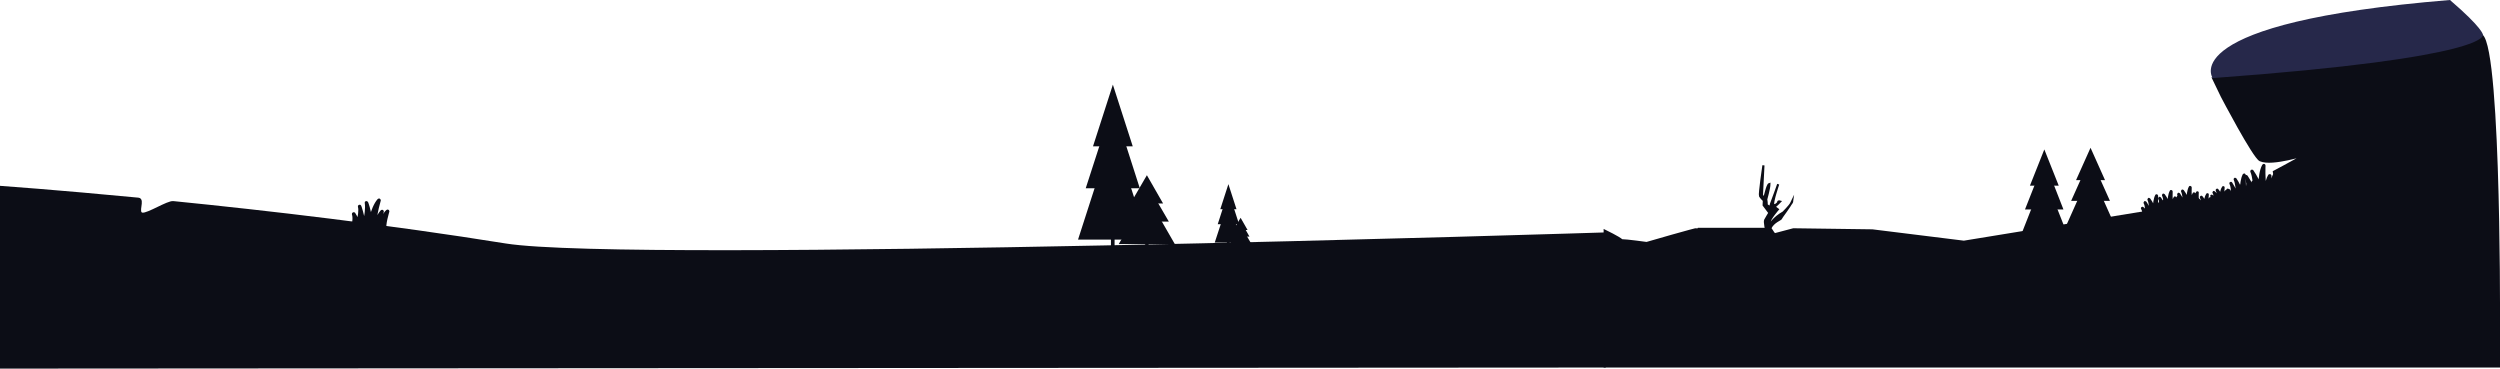 <?xml version="1.0" encoding="utf-8"?>
<!-- Generator: Adobe Illustrator 22.0.1, SVG Export Plug-In . SVG Version: 6.00 Build 0)  -->
<svg version="1.1" id="Calque_1" xmlns="http://www.w3.org/2000/svg" xmlns:xlink="http://www.w3.org/1999/xlink" x="0px" y="0px"
	 viewBox="0 0 1168.6 172.3" style="enable-background:new 0 0 1168.6 172.3;" xml:space="preserve">
<style type="text/css">
	.st0{fill:#FFFFFF;}
	.st1{fill:url(#SVGID_1_);stroke:#0C0D16;stroke-miterlimit:10;}
	.st2{opacity:0.7;fill:url(#SVGID_2_);}
	.st3{opacity:0.1;fill:#608291;}
	.st4{opacity:0.15;fill:url(#SVGID_3_);}
	.st5{opacity:0.8;fill:url(#SVGID_4_);}
	.st6{opacity:0.8;fill:#1E2635;}
	.st7{opacity:0.8;fill:url(#SVGID_5_);}
	.st8{fill:url(#SVGID_6_);}
	.st9{fill:#1E2635;}
	.st10{opacity:0.8;fill:url(#SVGID_7_);}
	.st11{fill:url(#SVGID_8_);}
	.st12{fill:url(#SVGID_9_);}
	.st13{fill:url(#SVGID_10_);}
	.st14{fill:url(#SVGID_11_);}
	.st15{fill:url(#SVGID_12_);stroke:#0C0D16;stroke-miterlimit:10;}
	.st16{opacity:0.7;fill:url(#SVGID_13_);}
	.st17{opacity:0.15;fill:url(#SVGID_14_);}
	.st18{opacity:0.8;fill:url(#SVGID_15_);}
	.st19{opacity:0.8;fill:url(#SVGID_16_);}
	.st20{fill:url(#SVGID_17_);}
	.st21{fill:url(#SVGID_18_);}
	.st22{opacity:0.8;fill:url(#SVGID_19_);}
	.st23{fill:url(#SVGID_20_);}
	.st24{fill:url(#SVGID_21_);}
	.st25{fill:url(#SVGID_22_);stroke:#0C0D16;stroke-miterlimit:10;}
	.st26{opacity:0.7;fill:url(#SVGID_23_);}
	.st27{opacity:0.15;fill:url(#SVGID_24_);}
	.st28{opacity:0.4;fill:url(#SVGID_25_);}
	.st29{opacity:0.8;fill:url(#SVGID_26_);}
	.st30{opacity:0.8;fill:url(#SVGID_27_);}
	.st31{fill:url(#SVGID_28_);}
	.st32{opacity:0.8;fill:url(#SVGID_29_);}
	.st33{opacity:0.6;fill:url(#SVGID_30_);}
	.st34{fill:url(#SVGID_31_);}
	.st35{opacity:0.8;fill:url(#SVGID_32_);}
	.st36{fill:url(#SVGID_33_);}
	.st37{opacity:0.8;fill:url(#SVGID_34_);}
	.st38{fill:url(#SVGID_35_);}
	.st39{opacity:0.8;fill:url(#SVGID_36_);}
	.st40{opacity:0.6;fill:url(#SVGID_37_);}
	.st41{fill:url(#SVGID_38_);}
	.st42{fill:url(#SVGID_39_);}
	.st43{fill:url(#SVGID_40_);}
	.st44{fill:#151325;}
	.st45{fill:#201B3D;}
	.st46{fill:url(#SVGID_41_);stroke:#0C0D16;stroke-miterlimit:10;}
	.st47{opacity:0.7;fill:url(#SVGID_42_);}
	.st48{opacity:0.15;fill:url(#SVGID_43_);}
	.st49{opacity:0.8;fill:url(#SVGID_44_);}
	.st50{opacity:0.8;fill:url(#SVGID_45_);}
	.st51{fill:url(#SVGID_46_);}
	.st52{fill:url(#SVGID_47_);}
	.st53{opacity:0.8;fill:url(#SVGID_48_);}
	.st54{fill:url(#SVGID_49_);}
	.st55{fill:url(#SVGID_50_);}
	.st56{fill:url(#SVGID_51_);}
	.st57{fill:url(#SVGID_52_);stroke:#0C0D16;stroke-miterlimit:10;}
	.st58{opacity:0.7;fill:url(#SVGID_53_);}
	.st59{opacity:0.15;fill:url(#SVGID_54_);}
	.st60{opacity:0.8;fill:url(#SVGID_55_);}
	.st61{opacity:0.8;fill:url(#SVGID_56_);}
	.st62{fill:url(#SVGID_57_);}
	.st63{opacity:0.8;fill:url(#SVGID_58_);}
	.st64{fill:url(#SVGID_59_);}
	.st65{fill:url(#SVGID_60_);}
	.st66{fill:url(#SVGID_61_);}
	.st67{fill:url(#SVGID_62_);}
	.st68{opacity:0.8;fill:url(#SVGID_63_);}
	.st69{opacity:0.8;fill:url(#SVGID_64_);}
	.st70{fill:url(#SVGID_65_);}
	.st71{fill:url(#SVGID_66_);}
	.st72{fill:url(#SVGID_67_);}
	.st73{fill:url(#SVGID_68_);}
	.st74{opacity:0.8;fill:url(#SVGID_69_);}
	.st75{opacity:0.8;fill:url(#SVGID_70_);}
	.st76{fill:url(#SVGID_71_);}
	.st77{fill:url(#SVGID_72_);}
	.st78{fill:url(#SVGID_73_);}
	.st79{opacity:0.8;fill:url(#SVGID_74_);}
	.st80{opacity:0.8;fill:url(#SVGID_75_);}
	.st81{fill:url(#SVGID_76_);}
	.st82{fill:url(#SVGID_77_);}
	.st83{fill:url(#SVGID_78_);}
	.st84{fill:#0C0D16;stroke:#0C0D16;stroke-miterlimit:10;}
	.st85{fill:#26284A;}
	.st86{fill:url(#SVGID_79_);}
	.st87{fill:url(#SVGID_80_);}
	.st88{fill:url(#SVGID_81_);}
	.st89{fill:url(#SVGID_82_);}
	.st90{fill:url(#SVGID_83_);}
	.st91{fill:url(#SVGID_84_);}
	.st92{fill:url(#SVGID_85_);}
	.st93{fill:url(#SVGID_86_);}
	.st94{fill:url(#SVGID_87_);}
	.st95{fill:url(#SVGID_88_);}
	.st96{fill:url(#SVGID_89_);}
	.st97{fill:url(#SVGID_90_);}
	.st98{fill:url(#SVGID_91_);}
	.st99{fill:url(#SVGID_92_);}
	.st100{fill:url(#SVGID_93_);}
	.st101{fill:#9BD5E4;}
	.st102{fill:#ABDCEB;}
	.st103{opacity:0.2;fill:#2B2C4D;}
	.st104{opacity:0.3;fill:url(#SVGID_94_);}
	.st105{opacity:0.3;fill:url(#SVGID_95_);}
	.st106{fill:#1E1212;}
	.st107{fill:#1E1212;stroke:#0C0D16;stroke-miterlimit:10;}
	.st108{opacity:0.3;fill:url(#SVGID_96_);stroke:#0C0D16;stroke-miterlimit:10;}
	.st109{opacity:5.000000e-02;fill:url(#SVGID_97_);stroke:#0C0D16;stroke-miterlimit:10;}
	.st110{fill:url(#SVGID_98_);stroke:#0C0D16;stroke-miterlimit:10;}
	.st111{fill:#3A556E;}
	.st112{opacity:0.3;fill:url(#SVGID_99_);}
	.st113{opacity:0.3;fill:url(#SVGID_100_);}
	.st114{fill:url(#SVGID_101_);}
	.st115{fill:url(#SVGID_102_);}
	.st116{fill:url(#SVGID_103_);}
	.st117{fill:url(#SVGID_104_);}
	.st118{fill:url(#SVGID_105_);}
	.st119{fill:url(#SVGID_106_);}
	.st120{fill:url(#SVGID_107_);}
	.st121{fill:url(#SVGID_108_);}
	.st122{fill:url(#SVGID_109_);}
	.st123{fill:url(#SVGID_110_);}
	.st124{fill:url(#SVGID_111_);}
	.st125{fill:url(#SVGID_112_);}
	.st126{fill:url(#SVGID_113_);}
	.st127{fill:url(#SVGID_114_);}
	.st128{fill:url(#SVGID_115_);}
	.st129{fill:url(#SVGID_116_);stroke:#0C0D16;stroke-miterlimit:10;}
	.st130{opacity:0.3;fill:url(#SVGID_117_);stroke:#0C0D16;stroke-miterlimit:10;}
	.st131{opacity:5.000000e-02;fill:url(#SVGID_118_);stroke:#0C0D16;stroke-miterlimit:10;}
	.st132{fill:url(#SVGID_119_);stroke:#0C0D16;stroke-miterlimit:10;}
	.st133{opacity:0.7;fill:url(#SVGID_120_);}
	.st134{opacity:0.15;fill:url(#SVGID_121_);}
	.st135{fill:url(#SVGID_122_);stroke:#0C0D16;stroke-miterlimit:10;}
	.st136{opacity:0.7;fill:url(#SVGID_123_);}
	.st137{opacity:0.15;fill:url(#SVGID_124_);}
	.st138{fill:url(#SVGID_125_);stroke:#0C0D16;stroke-miterlimit:10;}
	.st139{opacity:0.7;fill:url(#SVGID_126_);}
	.st140{opacity:0.15;fill:url(#SVGID_127_);}
</style>
<path class="st84" d="M750.1,107.8c0,0,6.8,3.3,8,4.5c2.3,0,11.6,1.3,11.6,1.3s23.7-6.9,23.9-6.6c2.2,0,31.2,0,31.2,0l4.8,2.5
	l8.7-2.3l36.9,0.5L918,113l146.4-23.9l-1.5-8.8c0,0,8.5-4.5,13.1-7.1c2.7-1.6-13.6,4.3-19.5,1.7c-3-1.3-17.9-29.8-17.9-29.8
	l-4.1-8.5c0,0,113.3-8.3,123.7-19.7s9.9,131.1,9.9,131.1l0,23.3h-418V107.8z"/>
<path class="st85" d="M1034.3,36.5c0,0-18.3-25.9,110.9-36.5c15.4,13.2,15.4,16.2,15.4,16.2S1166,26.9,1034.3,36.5z"/>
<g>
	<rect x="535.8" y="88.2" class="st84" width="0.6" height="27.5"/>
	<polygon class="st84" points="536.1,82.9 529.3,94.6 542.8,94.6 	"/>
	<polygon class="st84" points="536.1,86.9 526.7,103.1 545.5,103.1 	"/>
	<polygon class="st84" points="536.1,92.4 523.8,113.6 548.3,113.6 	"/>
</g>
<g>
	<rect x="955.3" y="78.2" class="st84" width="0.5" height="35.6"/>
	<polygon class="st84" points="955.6,71.2 949.6,86.3 961.6,86.3 	"/>
	<polygon class="st84" points="955.6,76.4 947.3,97.4 963.8,97.4 	"/>
	<polygon class="st84" points="955.6,83.6 944.8,111 966.4,111 	"/>
</g>
<g>
	<rect x="976.9" y="76.5" class="st84" width="0.5" height="31.4"/>
	<polygon class="st84" points="977.2,70.3 971.2,83.7 983.2,83.7 	"/>
	<polygon class="st84" points="977.2,74.9 968.9,93.4 985.5,93.4 	"/>
	<polygon class="st84" points="977.2,81.2 966.4,105.4 988,105.4 	"/>
</g>
<g>
	<rect x="519.8" y="53.5" class="st84" width="0.7" height="62.9"/>
	<polygon class="st84" points="520.2,41.2 511.6,67.9 528.8,67.9 	"/>
	<polygon class="st84" points="520.2,50.4 508.2,87.5 532.1,87.5 	"/>
	<polygon class="st84" points="520.2,63.1 504.6,111.5 535.8,111.5 	"/>
</g>
<g>
	<rect x="579.8" y="104.8" class="st84" width="0.2" height="9.9"/>
	<polygon class="st84" points="579.9,102.8 577.4,107 582.3,107 	"/>
	<polygon class="st84" points="579.9,104.3 576.5,110.1 583.2,110.1 	"/>
	<polygon class="st84" points="579.9,106.3 575.5,113.9 584.3,113.9 	"/>
</g>
<g>
	<rect x="574" y="92.1" class="st84" width="0.3" height="22.6"/>
	<polygon class="st84" points="574.2,87.7 571.1,97.3 577.3,97.3 	"/>
	<polygon class="st84" points="574.2,91 569.9,104.3 578.5,104.3 	"/>
	<polygon class="st84" points="574.2,95.5 568.5,112.9 579.8,112.9 	"/>
</g>
<path class="st84" d="M750.1,171.3L0.5,171.8V87.4c0,0,25.5,1.8,64.2,5.5c2.8,0.3-1,6.7,1.9,7c2.6,0.3,11.8-5.7,14.4-5.4
	c44,4.4,100.5,11,155.3,19.8c58.5,9.4,515.4-5.2,515.4-5.2L750.1,171.3z"/>
<path class="st84" d="M180.2,107.8c-0.7-2.7,1.3-8.8,1.3-8.9c0-0.1,0-0.3-0.1-0.4c-0.1-0.1-0.3-0.1-0.4,0c-1,0.7-2.5,3.4-3.4,5.1
	c0.3-1.5,1-3.7,1.3-4.6c0-0.1,0-0.3-0.1-0.4c-0.1-0.1-0.3-0.1-0.4,0c-1,1-2.2,3.2-2.8,4.6c0.1-3.5,1.9-9.4,1.9-9.5
	c0-0.1,0-0.3-0.2-0.4c-0.1-0.1-0.3,0-0.4,0.1c-1.8,2-3,5.5-3.7,8c-0.3-3.3-1.5-6.5-1.6-6.7c-0.1-0.2-0.2-0.2-0.4-0.2
	c-0.2,0-0.3,0.2-0.2,0.4c0.4,2.5-0.2,6.3-0.8,8.8c-0.4-3.2-1.7-7.1-1.8-7.3c-0.1-0.2-0.2-0.3-0.4-0.2c-0.2,0.1-0.3,0.2-0.2,0.4
	c0.5,1.8-0.1,4.8-0.5,6.4c-0.5-1.2-1.3-2.6-1.7-3.2c-0.1-0.1-0.3-0.2-0.4-0.1c-0.2,0.1-0.2,0.2-0.2,0.4c0.7,2.2-0.2,5.4-0.3,5.5
	c0,0.1,0,0.2,0,0.3c0.1,0.1,0.1,0.1,0.2,0.1l14.8,2.2c0.1,0,0.2,0,0.3-0.1C180.2,108,180.2,107.9,180.2,107.8z"/>
<path class="st84" d="M1012.2,99.7c-0.9-1.6-0.6-5.7-0.6-5.7c0-0.1,0-0.2-0.1-0.2c-0.1,0-0.2,0-0.2,0.1c-0.5,0.6-1.1,2.5-1.4,3.7
	c-0.1-1,0-2.5,0.1-3.1c0-0.1,0-0.2-0.1-0.2c-0.1,0-0.2,0-0.2,0.1c-0.5,0.8-0.9,2.3-1.1,3.3c-0.5-2.2-0.3-6.1-0.3-6.2
	c0-0.1-0.1-0.2-0.2-0.2c-0.1,0-0.2,0-0.2,0.1c-0.8,1.5-1,3.9-1.1,5.6c-0.7-2-2-3.8-2.1-3.9c-0.1-0.1-0.2-0.1-0.3-0.1
	c-0.1,0.1-0.1,0.2-0.1,0.3c0.7,1.5,0.8,4,0.9,5.6c-0.7-2-2.2-4.1-2.3-4.3c-0.1-0.1-0.2-0.1-0.3-0.1c-0.1,0.1-0.1,0.2-0.1,0.3
	c0.6,1,0.7,3,0.7,4.1c-0.5-0.7-1.3-1.4-1.6-1.7c-0.1-0.1-0.2-0.1-0.3,0c-0.1,0.1-0.1,0.2,0,0.3c0.8,1.3,0.7,3.4,0.7,3.4
	c0,0.1,0,0.1,0.1,0.2c0,0,0.1,0.1,0.2,0.1l9.7-1c0.1,0,0.1,0,0.2-0.1C1012.3,99.8,1012.3,99.7,1012.2,99.7z"/>
<path class="st84" d="M1019,97.7c-0.9-1.6-0.6-5.7-0.6-5.7c0-0.1,0-0.2-0.1-0.2c-0.1,0-0.2,0-0.2,0.1c-0.5,0.6-1.1,2.5-1.4,3.7
	c-0.1-1,0-2.5,0.1-3.1c0-0.1,0-0.2-0.1-0.2c-0.1,0-0.2,0-0.2,0.1c-0.5,0.8-0.9,2.3-1.1,3.3c-0.5-2.2-0.3-6.1-0.3-6.2
	c0-0.1-0.1-0.2-0.2-0.2c-0.1,0-0.2,0-0.2,0.1c-0.8,1.5-1,3.9-1.1,5.6c-0.7-2-2-3.8-2.1-3.9c-0.1-0.1-0.2-0.1-0.3-0.1
	c-0.1,0.1-0.1,0.2-0.1,0.3c0.7,1.5,0.8,4,0.9,5.6c-0.7-2-2.2-4.1-2.3-4.3c-0.1-0.1-0.2-0.1-0.3-0.1c-0.1,0.1-0.1,0.2-0.1,0.3
	c0.6,1,0.7,3,0.7,4.1c-0.5-0.7-1.3-1.4-1.6-1.7c-0.1-0.1-0.2-0.1-0.3,0c-0.1,0.1-0.1,0.2,0,0.3c0.8,1.3,0.7,3.4,0.7,3.4
	c0,0.1,0,0.1,0.1,0.2c0,0,0.1,0.1,0.2,0.1l9.7-1c0.1,0,0.1,0,0.2-0.1C1019,97.8,1019,97.8,1019,97.7z"/>
<path class="st84" d="M1027.9,95.8c-0.9-1.6-0.6-5.7-0.6-5.7c0-0.1,0-0.2-0.1-0.2c-0.1,0-0.2,0-0.2,0.1c-0.5,0.6-1.1,2.5-1.4,3.7
	c-0.1-1,0-2.5,0.1-3.1c0-0.1,0-0.2-0.1-0.2c-0.1,0-0.2,0-0.2,0.1c-0.5,0.8-0.9,2.3-1.1,3.3c-0.5-2.2-0.3-6.1-0.3-6.2
	c0-0.1-0.1-0.2-0.2-0.2c-0.1,0-0.2,0-0.2,0.1c-0.8,1.5-1,3.9-1.1,5.6c-0.7-2-2-3.8-2.1-3.9c-0.1-0.1-0.2-0.1-0.3-0.1
	c-0.1,0.1-0.1,0.2-0.1,0.3c0.7,1.5,0.8,4,0.9,5.6c-0.7-2-2.2-4.1-2.3-4.3c-0.1-0.1-0.2-0.1-0.3-0.1c-0.1,0.1-0.1,0.2-0.1,0.3
	c0.6,1,0.7,3,0.7,4.1c-0.5-0.7-1.3-1.4-1.6-1.7c-0.1-0.1-0.2-0.1-0.3,0c-0.1,0.1-0.1,0.2,0,0.3c0.8,1.3,0.7,3.4,0.7,3.4
	c0,0.1,0,0.1,0.1,0.2c0,0,0.1,0.1,0.2,0.1l9.7-1c0.1,0,0.1,0,0.2-0.1C1027.9,95.9,1027.9,95.8,1027.9,95.8z"/>
<path class="st84" d="M1035.2,96.1c-0.7-1-0.4-3.7-0.4-3.7c0-0.1,0-0.1-0.1-0.1c-0.1,0-0.2,0-0.2,0c-0.4,0.4-0.9,1.7-1.2,2.4
	c0-0.7,0.1-1.6,0.1-2c0-0.1,0-0.1-0.1-0.1c-0.1,0-0.2,0-0.2,0.1c-0.4,0.5-0.8,1.5-1,2.2c-0.4-1.4-0.1-4-0.1-4c0-0.1,0-0.1-0.1-0.1
	c-0.1,0-0.2,0-0.2,0.1c-0.7,1-0.9,2.6-1,3.6c-0.6-1.3-1.6-2.5-1.6-2.5c0-0.1-0.1-0.1-0.2,0c-0.1,0-0.1,0.1-0.1,0.2
	c0.5,1,0.6,2.6,0.6,3.6c-0.6-1.3-1.7-2.7-1.8-2.7c-0.1-0.1-0.2-0.1-0.2,0c-0.1,0-0.1,0.1-0.1,0.2c0.5,0.7,0.5,1.9,0.5,2.6
	c-0.4-0.4-1-0.9-1.3-1.1c-0.1,0-0.2,0-0.2,0c-0.1,0-0.1,0.1,0,0.2c0.6,0.8,0.5,2.2,0.5,2.2c0,0,0,0.1,0.1,0.1c0,0,0.1,0,0.1,0
	l8.1-0.8c0.1,0,0.1,0,0.1-0.1C1035.2,96.1,1035.2,96.1,1035.2,96.1z"/>
<path class="st84" d="M1042.6,92.8c-0.7-1-0.4-3.7-0.4-3.7c0-0.1,0-0.1-0.1-0.1c-0.1,0-0.2,0-0.2,0c-0.4,0.4-0.9,1.7-1.2,2.4
	c0-0.7,0.1-1.6,0.1-2c0-0.1,0-0.1-0.1-0.1c-0.1,0-0.2,0-0.2,0.1c-0.4,0.5-0.8,1.5-1,2.2c-0.4-1.4-0.1-4-0.1-4c0-0.1,0-0.1-0.1-0.1
	c-0.1,0-0.2,0-0.2,0.1c-0.7,1-0.9,2.6-1,3.6c-0.6-1.3-1.6-2.5-1.6-2.5c0-0.1-0.1-0.1-0.2,0c-0.1,0-0.1,0.1-0.1,0.2
	c0.5,1,0.6,2.6,0.6,3.6c-0.6-1.3-1.7-2.7-1.8-2.7c-0.1-0.1-0.2-0.1-0.2,0c-0.1,0-0.1,0.1-0.1,0.2c0.5,0.7,0.5,1.9,0.5,2.6
	c-0.4-0.4-1-0.9-1.3-1.1c-0.1,0-0.2,0-0.2,0c-0.1,0-0.1,0.1,0,0.2c0.6,0.8,0.5,2.2,0.5,2.2c0,0,0,0.1,0.1,0.1c0,0,0.1,0,0.1,0
	l8.1-0.8c0.1,0,0.1,0,0.1-0.1C1042.6,92.9,1042.6,92.9,1042.6,92.8z"/>
<path class="st84" d="M1054.2,92.3c-1-1.9-0.7-7.1-0.7-7.1c0-0.1-0.1-0.2-0.2-0.3c-0.1,0-0.2,0-0.3,0.1c-0.6,0.8-1.3,3.2-1.6,4.6
	c-0.1-1.3,0-3.1,0.1-3.9c0-0.1-0.1-0.2-0.2-0.3c-0.1,0-0.2,0-0.3,0.1c-0.6,1-1,2.9-1.3,4.1c-0.6-2.7-0.4-7.7-0.4-7.7
	c0-0.1-0.1-0.2-0.2-0.3c-0.1,0-0.2,0-0.3,0.1c-1,1.9-1.2,4.9-1.3,6.9c-0.9-2.5-2.4-4.8-2.5-4.9c-0.1-0.1-0.2-0.1-0.3-0.1
	c-0.1,0.1-0.2,0.2-0.1,0.3c0.8,1.8,1,4.9,1.1,7c-0.9-2.4-2.6-5.2-2.7-5.3c-0.1-0.1-0.2-0.2-0.3-0.1c-0.1,0.1-0.2,0.2-0.1,0.3
	c0.7,1.3,0.8,3.7,0.8,5.1c-0.6-0.8-1.5-1.8-1.9-2.2c-0.1-0.1-0.2-0.1-0.3,0c-0.1,0.1-0.1,0.2-0.1,0.3c1,1.6,0.9,4.3,0.9,4.3
	c0,0.1,0,0.1,0.1,0.2c0.1,0.1,0.1,0.1,0.2,0.1l11.6-1.2c0.1,0,0.2-0.1,0.2-0.1C1054.2,92.4,1054.2,92.3,1054.2,92.3z"/>
<path class="st84" d="M1064.8,90.4c-1.4-2.5-0.9-8.9-0.9-9c0-0.1-0.1-0.3-0.2-0.3c-0.1-0.1-0.3,0-0.4,0.1c-0.8,1-1.7,4-2.2,5.9
	c-0.1-1.6,0.1-3.9,0.2-4.9c0-0.1-0.1-0.3-0.2-0.3c-0.1-0.1-0.3,0-0.4,0.1c-0.8,1.2-1.4,3.7-1.7,5.2c-0.8-3.4-0.5-9.7-0.5-9.8
	c0-0.2-0.1-0.3-0.2-0.3c-0.2,0-0.3,0-0.4,0.2c-1.3,2.4-1.7,6.2-1.7,8.8c-1.1-3.2-3.2-6-3.3-6.2c-0.1-0.1-0.3-0.2-0.4-0.1
	c-0.2,0.1-0.2,0.3-0.1,0.4c1,2.3,1.3,6.2,1.4,8.9c-1.2-3.1-3.5-6.5-3.6-6.7c-0.1-0.1-0.3-0.2-0.5-0.1c-0.2,0.1-0.2,0.3-0.1,0.4
	c1,1.6,1.1,4.7,1.1,6.4c-0.8-1-2-2.2-2.5-2.7c-0.1-0.1-0.3-0.1-0.4,0c-0.1,0.1-0.2,0.3-0.1,0.4c1.3,2,1.1,5.4,1.1,5.4
	c0,0.1,0,0.2,0.1,0.3c0.1,0.1,0.2,0.1,0.3,0.1l15.5-1.6c0.1,0,0.2-0.1,0.3-0.2C1064.9,90.6,1064.9,90.5,1064.8,90.4z"/>
<path class="st84" d="M818.5,117.2c0,0,7.7-5.1,7.4-7.4s-1.2-6.1-0.8-6.9c0.4-0.8,2-3.4,2-3.4l-2.7-3.6l0.1-2.2c0,0-1.4-1.3-1.8-2.1
	c-0.4-0.7,1.6-14.3,1.6-14.3L823.6,91c0,0,0.4,1.2,0.9,1.5s1.4-6.2,2.6-6.5c0,1.9-1.5,7.2-1.5,7.2s0.3,1.8,0.2,2.3
	c-0.1,0.6,1.8,1.3,1.8,1.3s0-1.1,0.5-2.2c0.5-1.1,3.1-8.5,3.1-8.5s-2.9,8.6-2.3,9.5c0.5,0.9,2.3-0.5,2.3-1.1s0.9-0.3,0.9-0.3
	s-1.8,1.9-2.4,2.2c-0.6,0.2,1.3,1.5,1.3,1.5s-3.8,4.4-3.8,5.8s0,1.4,0,1.4s1.9-3.3,6.4-5.8c2.1-2.1,4.1-4.4,4.2-5.3
	c-1.3,2.8-5.1,7.4-5.2,8c-0.1,0.6-3.7,1.6-5.1,4.7c0,0,5,7.1,4.2,7.8c-0.7,0.7-2.5,1.5-3.5,2.3L818.5,117.2z"/>
</svg>
